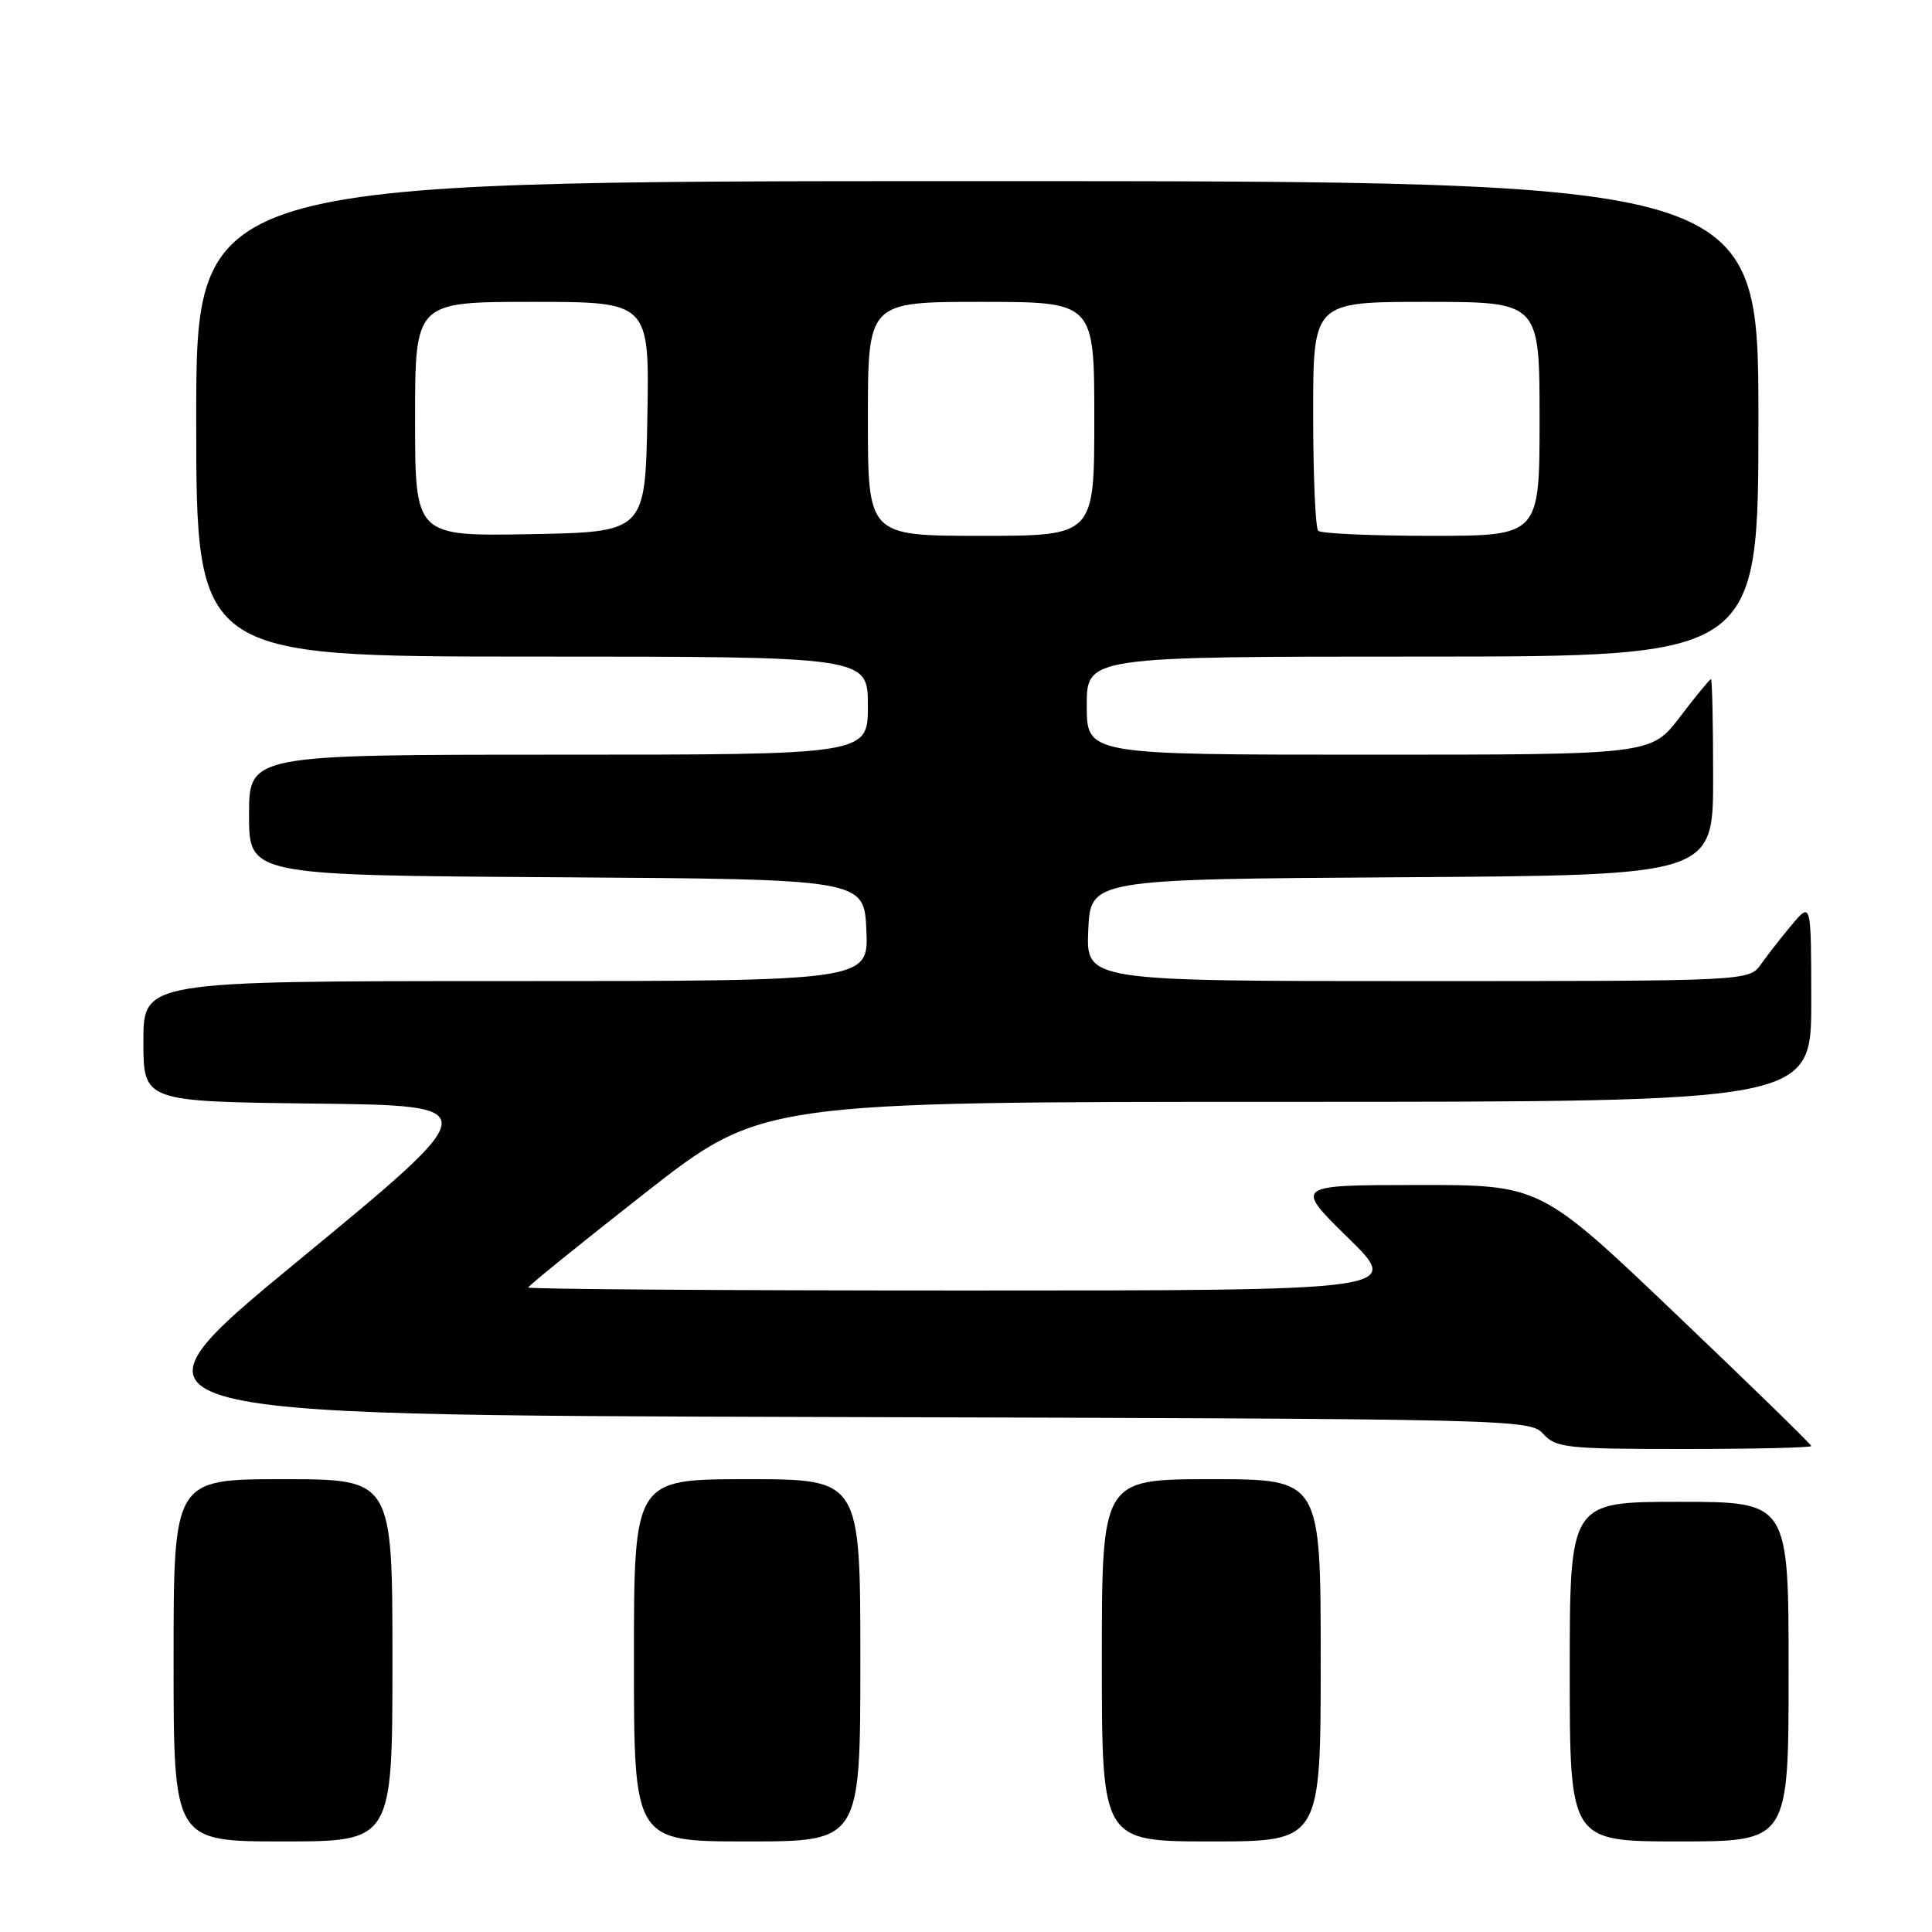 <?xml version="1.0" encoding="UTF-8" standalone="no"?>
<!DOCTYPE svg PUBLIC "-//W3C//DTD SVG 1.1//EN" "http://www.w3.org/Graphics/SVG/1.1/DTD/svg11.dtd" >
<svg xmlns="http://www.w3.org/2000/svg" xmlns:xlink="http://www.w3.org/1999/xlink" version="1.1" viewBox="0 0 256 256">
 <g >
 <path fill="currentColor"
d=" M 52.00 220.00 C 52.00 196.00 52.00 196.00 37.50 196.00 C 23.00 196.00 23.00 196.00 23.00 220.00 C 23.00 244.00 23.00 244.00 37.50 244.00 C 52.00 244.00 52.00 244.00 52.00 220.00 Z  M 114.00 220.00 C 114.00 196.00 114.00 196.00 99.00 196.00 C 84.00 196.00 84.00 196.00 84.00 220.00 C 84.00 244.00 84.00 244.00 99.00 244.00 C 114.00 244.00 114.00 244.00 114.00 220.00 Z  M 175.00 220.00 C 175.00 196.00 175.00 196.00 160.50 196.00 C 146.00 196.00 146.00 196.00 146.00 220.00 C 146.00 244.00 146.00 244.00 160.50 244.00 C 175.00 244.00 175.00 244.00 175.00 220.00 Z  M 237.00 221.50 C 237.00 199.00 237.00 199.00 222.50 199.00 C 208.00 199.00 208.00 199.00 208.00 221.50 C 208.00 244.00 208.00 244.00 222.50 244.00 C 237.00 244.00 237.00 244.00 237.00 221.50 Z  M 240.00 191.61 C 240.00 191.39 231.92 183.51 222.05 174.11 C 204.11 157.00 204.11 157.00 187.80 157.02 C 171.50 157.03 171.50 157.03 178.63 164.02 C 185.76 171.00 185.76 171.00 127.88 171.00 C 96.05 171.00 70.00 170.82 70.00 170.60 C 70.00 170.38 76.95 164.76 85.45 158.10 C 100.90 146.00 100.90 146.00 170.45 146.00 C 240.00 146.00 240.00 146.00 240.00 132.75 C 239.99 119.50 239.99 119.50 237.46 122.50 C 236.07 124.15 234.23 126.51 233.35 127.75 C 231.77 130.00 231.77 130.00 187.84 130.00 C 143.91 130.00 143.91 130.00 144.20 123.25 C 144.50 116.50 144.50 116.50 185.75 116.24 C 227.00 115.98 227.00 115.98 227.00 102.99 C 227.00 95.85 226.87 90.00 226.71 90.00 C 226.54 90.00 224.70 92.25 222.60 95.00 C 218.78 100.00 218.78 100.00 181.39 100.00 C 144.00 100.00 144.00 100.00 144.00 93.50 C 144.00 87.00 144.00 87.00 188.50 87.00 C 233.00 87.00 233.00 87.00 233.00 55.50 C 233.00 24.00 233.00 24.00 129.50 24.00 C 26.00 24.00 26.00 24.00 26.00 55.50 C 26.00 87.00 26.00 87.00 70.50 87.00 C 115.00 87.00 115.00 87.00 115.00 93.50 C 115.00 100.00 115.00 100.00 74.00 100.00 C 33.00 100.00 33.00 100.00 33.00 107.99 C 33.00 115.98 33.00 115.98 73.75 116.24 C 114.50 116.50 114.50 116.50 114.80 123.25 C 115.09 130.00 115.09 130.00 67.05 130.00 C 19.00 130.00 19.00 130.00 19.00 137.98 C 19.00 145.96 19.00 145.96 41.73 146.23 C 64.46 146.50 64.46 146.50 39.58 167.00 C 14.69 187.50 14.69 187.50 108.69 187.76 C 201.18 188.01 202.73 188.04 204.50 190.01 C 206.17 191.85 207.59 192.00 223.15 192.00 C 232.42 192.00 240.00 191.82 240.00 191.61 Z  M 55.00 55.53 C 55.00 40.00 55.00 40.00 70.53 40.00 C 86.05 40.00 86.05 40.00 85.78 55.25 C 85.50 70.50 85.50 70.50 70.25 70.78 C 55.00 71.05 55.00 71.05 55.00 55.53 Z  M 115.00 55.50 C 115.00 40.00 115.00 40.00 130.00 40.00 C 145.00 40.00 145.00 40.00 145.00 55.50 C 145.00 71.00 145.00 71.00 130.00 71.00 C 115.00 71.00 115.00 71.00 115.00 55.50 Z  M 174.67 70.33 C 174.30 69.97 174.00 62.99 174.00 54.83 C 174.00 40.00 174.00 40.00 189.00 40.00 C 204.00 40.00 204.00 40.00 204.00 55.50 C 204.00 71.00 204.00 71.00 189.67 71.00 C 181.78 71.00 175.03 70.70 174.67 70.33 Z "/>
</g>
</svg>
